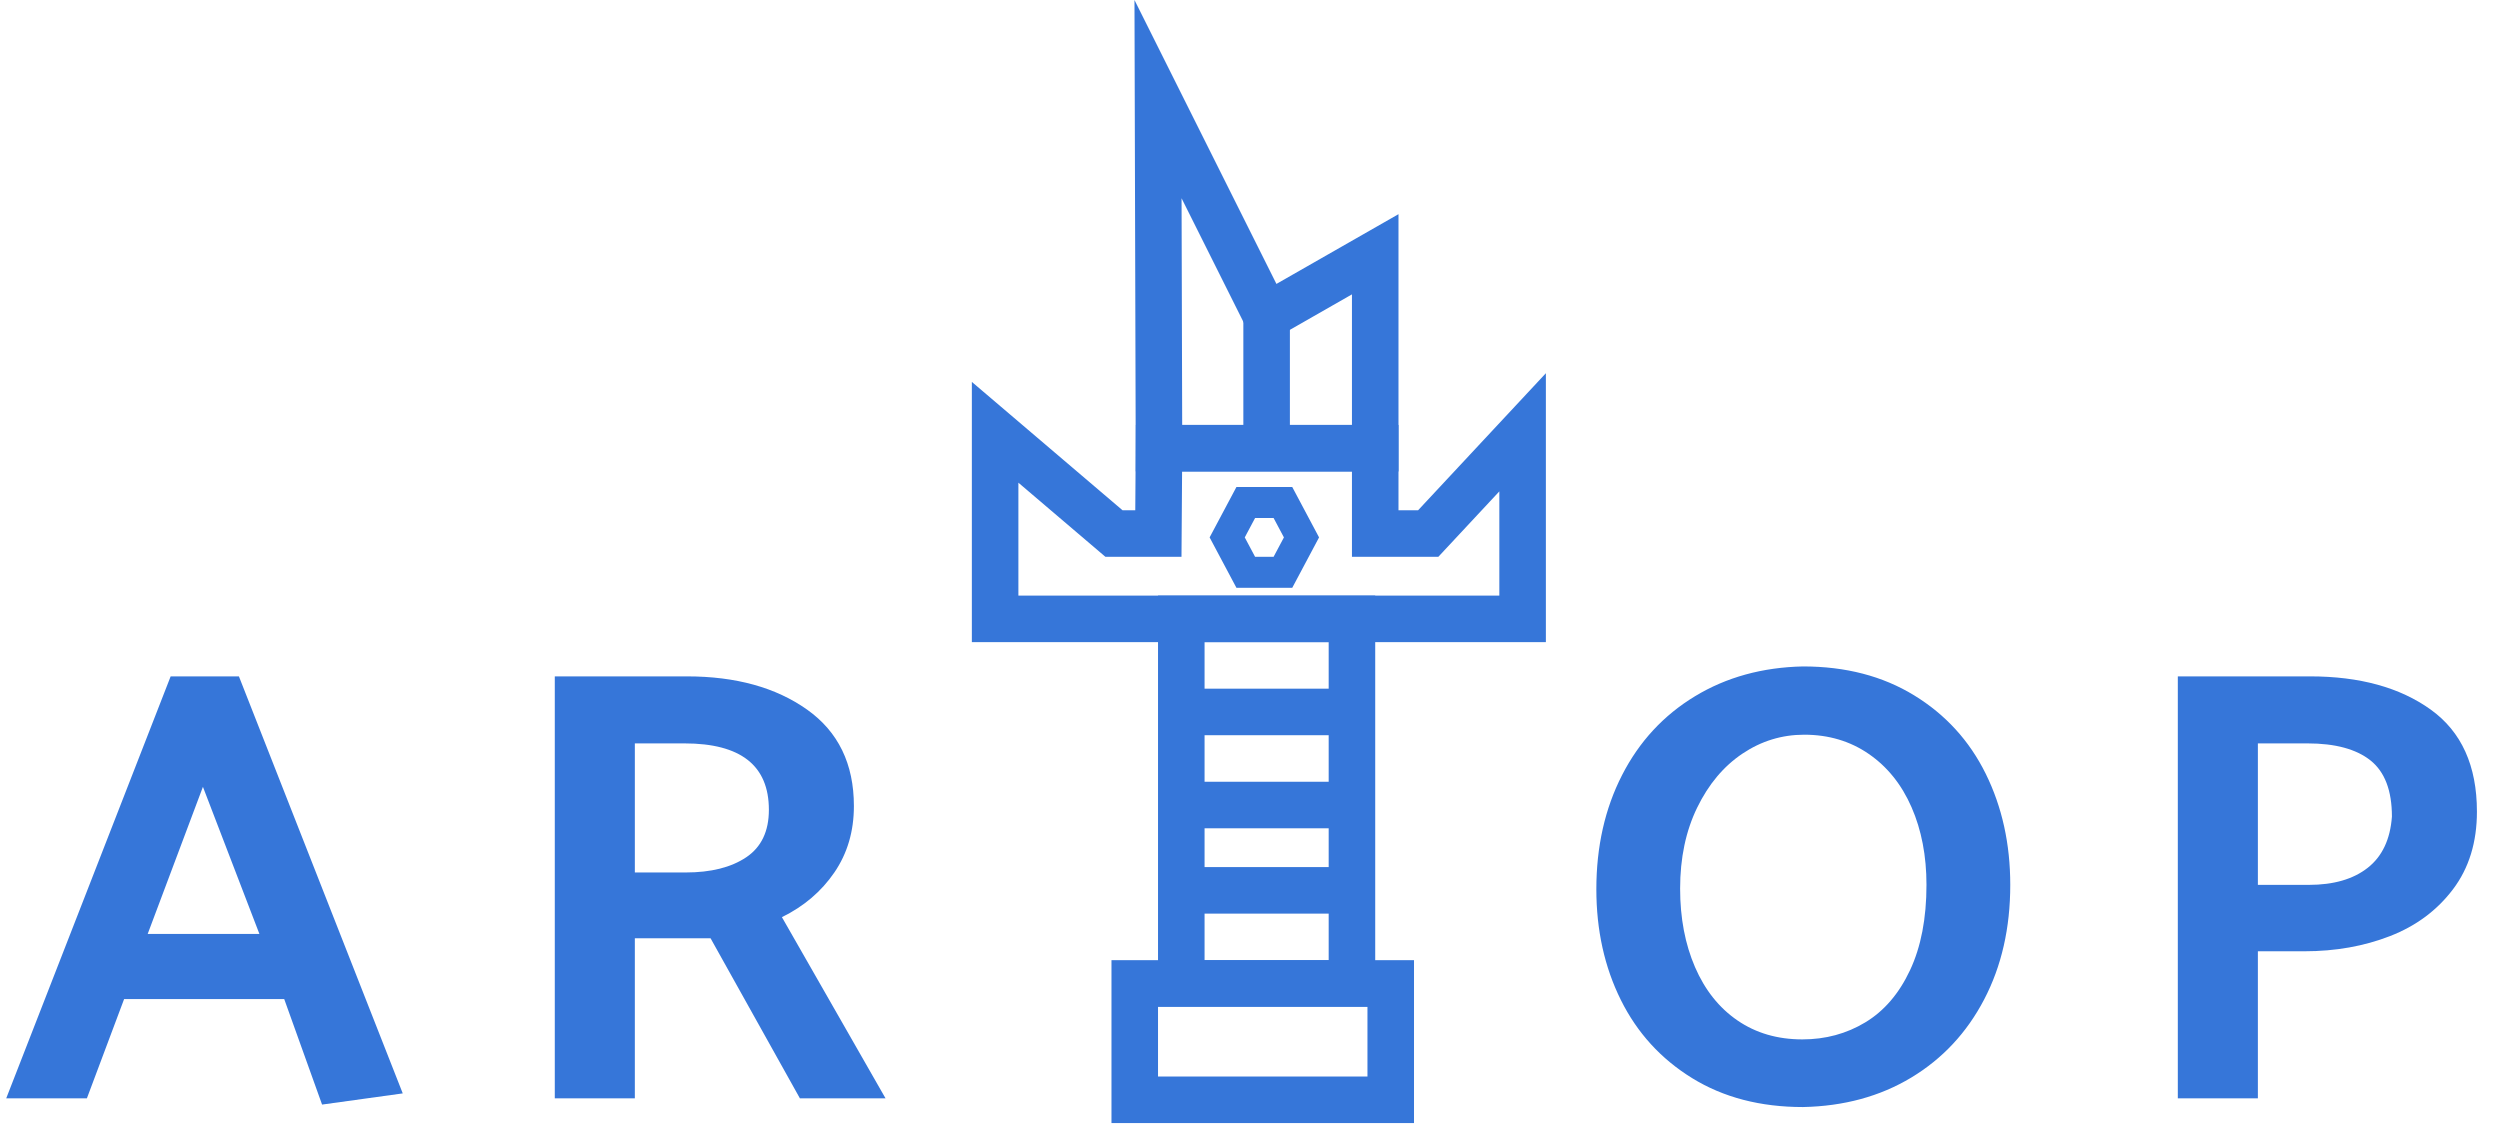 <?xml version="1.0" encoding="utf-8"?>
<!-- Generator: Adobe Illustrator 17.0.0, SVG Export Plug-In . SVG Version: 6.00 Build 0)  -->
<!DOCTYPE svg PUBLIC "-//W3C//DTD SVG 1.1//EN" "http://www.w3.org/Graphics/SVG/1.1/DTD/svg11.dtd">
<svg version="1.1" id="Layer_1" xmlns="http://www.w3.org/2000/svg" xmlns:xlink="http://www.w3.org/1999/xlink" x="0px" y="0px"
	 width="322.285px" height="146.279px" viewBox="0 0 322.285 146.279" enable-background="new 0 0 322.285 146.279"
	 xml:space="preserve">
<g>
	<path fill="#3676D9" d="M30.8,87.194l21.12,53.76l-10.4,1.44l-4.88-13.6H16l-4.8,12.8H0.8l21.2-54.4H30.8z M26.16,101.434
		l-7.12,18.96h14.4L26.16,101.434z"/>
	<path fill="#3676D9" d="M71.52,87.194h17.04c6.292,0,11.453,1.428,15.48,4.28c4.026,2.854,6.04,7,6.04,12.439
		c0,3.254-0.84,6.108-2.52,8.561c-1.68,2.454-3.934,4.374-6.76,5.76l13.36,23.36h-11.04L91.6,120.953h-9.76v20.641H71.52V87.194z
		 M88.24,95.834h-6.4v16.64h6.56c3.252,0,5.853-0.652,7.8-1.96c1.946-1.307,2.92-3.347,2.92-6.12
		C99.12,98.688,95.492,95.834,88.24,95.834z"/>
</g>
<g>
	<path fill="#3676D9" d="M232.431,85.913c5.493,0,10.267,1.24,14.32,3.721c4.053,2.479,7.133,5.854,9.24,10.12
		c2.106,4.268,3.16,9.04,3.16,14.319c0,5.548-1.12,10.468-3.36,14.761s-5.374,7.653-9.4,10.079c-4.027,2.428-8.68,3.693-13.96,3.801
		c-5.493,0-10.254-1.24-14.279-3.721c-4.028-2.479-7.094-5.84-9.2-10.08c-2.107-4.239-3.16-9-3.16-14.279
		c0-5.493,1.106-10.4,3.32-14.721c2.212-4.319,5.346-7.706,9.399-10.159C222.563,87.301,227.203,86.022,232.431,85.913z
		 M216.591,114.554c0,3.787,0.641,7.16,1.92,10.12c1.28,2.96,3.106,5.254,5.48,6.88c2.372,1.627,5.16,2.439,8.359,2.439
		c2.986,0,5.693-0.732,8.12-2.199s4.347-3.707,5.761-6.721c1.412-3.013,2.119-6.68,2.119-11c0-3.732-0.64-7.066-1.92-10
		c-1.279-2.933-3.12-5.226-5.52-6.88c-2.4-1.652-5.174-2.479-8.32-2.479c-2.88,0-5.533,0.813-7.96,2.439
		c-2.428,1.628-4.374,3.947-5.84,6.96C217.323,107.127,216.591,110.608,216.591,114.554z"/>
	<path fill="#3676D9" d="M291.071,141.594h-10.32v-54.4h17.04c6.4,0,11.586,1.428,15.56,4.28c3.973,2.854,5.96,7.24,5.96,13.16
		c0,3.947-1.027,7.279-3.08,10c-2.054,2.72-4.76,4.733-8.119,6.04c-3.36,1.308-7.04,1.96-11.04,1.96h-6V141.594z M297.471,95.834
		h-6.399v18.239h6.56c3.2,0,5.732-0.732,7.6-2.2c1.867-1.466,2.906-3.666,3.12-6.6c0-3.36-0.92-5.772-2.76-7.24
		C303.751,96.568,301.043,95.834,297.471,95.834z"/>
</g>
<g>
	<g>
		<polygon fill="none" stroke="#3676D9" stroke-width="6" stroke-miterlimit="10" points="128.285,79.779 196.285,79.779 
			196.285,55.729 184.118,68.779 177.285,68.779 177.285,57.779 149.409,57.779 149.332,68.779 143.605,68.779 128.285,55.729 		"/>
		<rect x="152.285" y="79.779" fill="none" stroke="#3676D9" stroke-width="6" stroke-miterlimit="10" width="22" height="47"/>
		<rect x="146.285" y="126.779" fill="none" stroke="#3676D9" stroke-width="6" stroke-miterlimit="10" width="33" height="15"/>
		
			<line fill="none" stroke="#3676D9" stroke-width="6" stroke-miterlimit="10" x1="172.285" y1="114.779" x2="154.285" y2="114.779"/>
		
			<line fill="none" stroke="#3676D9" stroke-width="6" stroke-miterlimit="10" x1="172.285" y1="103.779" x2="154.285" y2="103.779"/>
		<line fill="none" stroke="#3676D9" stroke-width="6" stroke-miterlimit="10" x1="172.285" y1="91.779" x2="154.285" y2="91.779"/>
	</g>
	<polygon fill="none" stroke="#3676D9" stroke-width="6" stroke-miterlimit="10" points="177.285,57.779 177.285,32.779 
		163.285,40.779 149.285,12.779 149.409,57.779 	"/>
</g>
<line fill="none" stroke="#3676D9" stroke-width="6" stroke-miterlimit="10" x1="163.285" y1="40.779" x2="163.285" y2="55.779"/>
<polygon fill="none" stroke="#3676D9" stroke-width="4" stroke-miterlimit="10" points="160.596,73.779 158.202,69.279 
	160.596,64.779 165.386,64.779 167.78,69.279 165.386,73.779 "/>
</svg>
